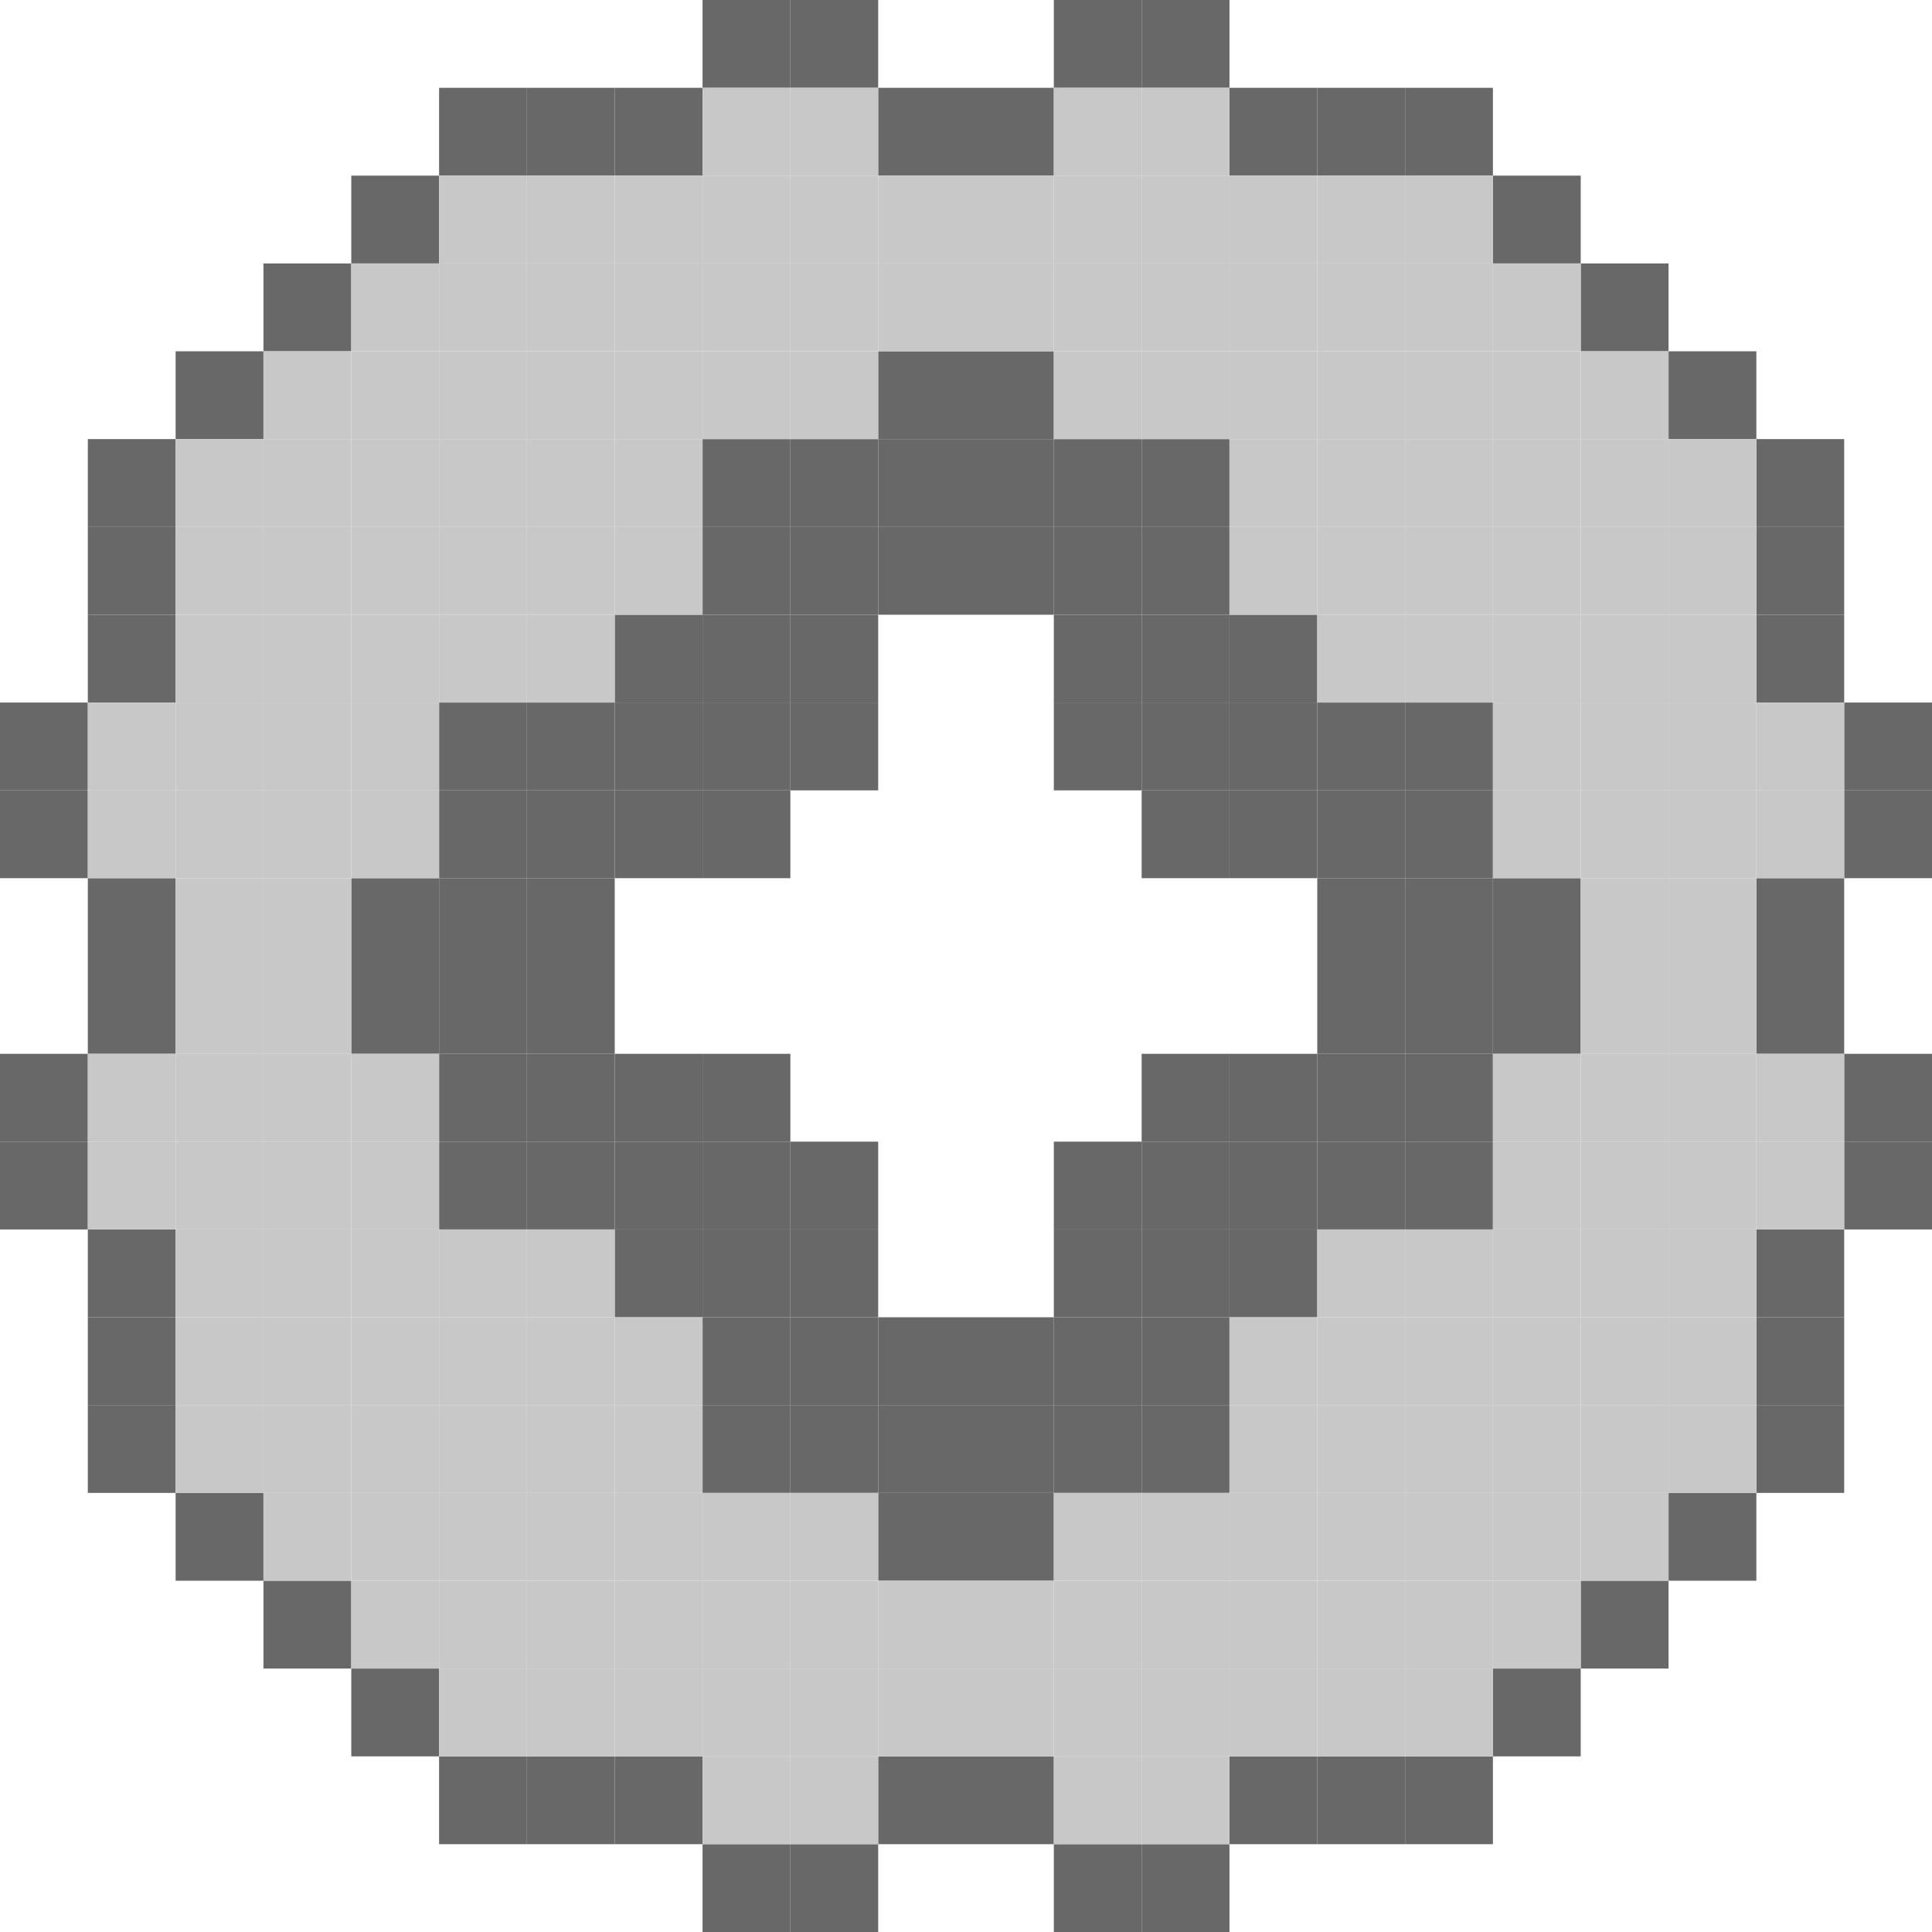 <svg width="44" height="44" viewBox="0 0 44 44" fill="none" xmlns="http://www.w3.org/2000/svg">
	<rect x="16" width="2" height="2" fill="#686868" />
	<rect width="2" height="2" transform="matrix(1 0 0 -1 16 44)" fill="#686868" />
	<rect width="2" height="2" transform="matrix(-1 0 0 1 28 0)" fill="#686868" />
	<rect x="28" y="44" width="2" height="2" transform="rotate(180 28 44)" fill="#686868" />
	<rect x="12" y="2" width="2" height="2" fill="#686868" />
	<rect width="2" height="2" transform="matrix(1 0 0 -1 12 42)" fill="#686868" />
	<rect width="2" height="2" transform="matrix(-1 0 0 1 32 2)" fill="#686868" />
	<rect x="32" y="42" width="2" height="2" transform="rotate(180 32 42)" fill="#686868" />
	<rect x="10" y="2" width="2" height="2" fill="#686868" />
	<rect width="2" height="2" transform="matrix(1 0 0 -1 10 42)" fill="#686868" />
	<rect width="2" height="2" transform="matrix(-1 0 0 1 34 2)" fill="#686868" />
	<rect x="34" y="42" width="2" height="2" transform="rotate(180 34 42)" fill="#686868" />
	<rect x="8" y="4" width="2" height="2" fill="#686868" />
	<rect width="2" height="2" transform="matrix(1 0 0 -1 8 40)" fill="#686868" />
	<rect width="2" height="2" transform="matrix(-1 0 0 1 36 4)" fill="#686868" />
	<rect x="36" y="40" width="2" height="2" transform="rotate(180 36 40)" fill="#686868" />
	<rect x="6" y="6" width="2" height="2" fill="#686868" />
	<rect width="2" height="2" transform="matrix(1 0 0 -1 6 38)" fill="#686868" />
	<rect width="2" height="2" transform="matrix(-1 0 0 1 38 6)" fill="#686868" />
	<rect x="38" y="38" width="2" height="2" transform="rotate(180 38 38)" fill="#686868" />
	<rect x="4" y="8" width="2" height="2" fill="#686868" />
	<rect width="2" height="2" transform="matrix(1 0 0 -1 4 36)" fill="#686868" />
	<rect width="2" height="2" transform="matrix(-1 0 0 1 40 8)" fill="#686868" />
	<rect x="40" y="36" width="2" height="2" transform="rotate(180 40 36)" fill="#686868" />
	<rect x="2" y="10" width="2" height="2" fill="#686868" />
	<rect width="2" height="2" transform="matrix(1 0 0 -1 2 34)" fill="#686868" />
	<rect width="2" height="2" transform="matrix(-1 0 0 1 42 10)" fill="#686868" />
	<rect x="42" y="34" width="2" height="2" transform="rotate(180 42 34)" fill="#686868" />
	<rect x="2" y="14" width="2" height="2" fill="#686868" />
	<rect width="2" height="2" transform="matrix(1 0 0 -1 2 30)" fill="#686868" />
	<rect width="2" height="2" transform="matrix(-1 0 0 1 42 14)" fill="#686868" />
	<rect x="42" y="30" width="2" height="2" transform="rotate(180 42 30)" fill="#686868" />
	<rect y="16" width="2" height="2" fill="#686868" />
	<rect width="2" height="2" transform="matrix(1 0 0 -1 0 28)" fill="#686868" />
	<rect width="2" height="2" transform="matrix(-1 0 0 1 44 16)" fill="#686868" />
	<rect x="44" y="28" width="2" height="2" transform="rotate(180 44 28)" fill="#686868" />
	<rect y="18" width="2" height="2" fill="#686868" />
	<rect width="2" height="2" transform="matrix(1 0 0 -1 0 26)" fill="#686868" />
	<rect width="2" height="2" transform="matrix(-1 0 0 1 44 18)" fill="#686868" />
	<rect x="44" y="26" width="2" height="2" transform="rotate(180 44 26)" fill="#686868" />
	<rect x="2" y="20" width="2" height="2" fill="#686868" />
	<rect width="2" height="2" transform="matrix(1 0 0 -1 2 24)" fill="#686868" />
	<rect width="2" height="2" transform="matrix(-1 0 0 1 42 20)" fill="#686868" />
	<rect x="42" y="24" width="2" height="2" transform="rotate(180 42 24)" fill="#686868" />
	<rect x="2" y="12" width="2" height="2" fill="#686868" />
	<rect width="2" height="2" transform="matrix(1 0 0 -1 2 32)" fill="#686868" />
	<rect width="2" height="2" transform="matrix(-1 0 0 1 42 12)" fill="#686868" />
	<rect x="42" y="32" width="2" height="2" transform="rotate(180 42 32)" fill="#686868" />
	<rect x="20" y="2" width="2" height="2" fill="#686868" />
	<rect width="2" height="2" transform="matrix(1 0 0 -1 20 42)" fill="#686868" />
	<rect width="2" height="2" transform="matrix(-1 0 0 1 24 2)" fill="#686868" />
	<rect x="24" y="42" width="2" height="2" transform="rotate(180 24 42)" fill="#686868" />
	<rect x="20" y="8" width="2" height="2" fill="#686868" />
	<rect width="2" height="2" transform="matrix(1 0 0 -1 20 36)" fill="#686868" />
	<rect width="2" height="2" transform="matrix(-1 0 0 1 24 8)" fill="#686868" />
	<rect x="24" y="36" width="2" height="2" transform="rotate(180 24 36)" fill="#686868" />
	<rect x="16" y="10" width="2" height="2" fill="#686868" />
	<rect width="2" height="2" transform="matrix(1 0 0 -1 16 34)" fill="#686868" />
	<rect width="2" height="2" transform="matrix(-1 0 0 1 28 10)" fill="#686868" />
	<rect x="28" y="34" width="2" height="2" transform="rotate(180 28 34)" fill="#686868" />
	<rect x="16" y="12" width="2" height="2" fill="#686868" />
	<rect width="2" height="2" transform="matrix(1 0 0 -1 16 32)" fill="#686868" />
	<rect width="2" height="2" transform="matrix(-1 0 0 1 28 12)" fill="#686868" />
	<rect x="28" y="32" width="2" height="2" transform="rotate(180 28 32)" fill="#686868" />
	<rect x="12" y="18" width="2" height="2" fill="#686868" />
	<rect width="2" height="2" transform="matrix(1 0 0 -1 12 26)" fill="#686868" />
	<rect width="2" height="2" transform="matrix(-1 0 0 1 32 18)" fill="#686868" />
	<rect x="32" y="26" width="2" height="2" transform="rotate(180 32 26)" fill="#686868" />
	<rect x="8" y="20" width="2" height="2" fill="#686868" />
	<rect width="2" height="2" transform="matrix(1 0 0 -1 8 24)" fill="#686868" />
	<rect width="2" height="2" transform="matrix(-1 0 0 1 36 20)" fill="#686868" />
	<rect x="36" y="24" width="2" height="2" transform="rotate(180 36 24)" fill="#686868" />
	<rect x="14" y="14" width="2" height="2" fill="#686868" />
	<rect width="2" height="2" transform="matrix(1 0 0 -1 14 30)" fill="#686868" />
	<rect width="2" height="2" transform="matrix(-1 0 0 1 30 14)" fill="#686868" />
	<rect x="30" y="30" width="2" height="2" transform="rotate(180 30 30)" fill="#686868" />
	<rect x="14" y="16" width="2" height="2" fill="#686868" />
	<rect width="2" height="2" transform="matrix(1 0 0 -1 14 28)" fill="#686868" />
	<rect width="2" height="2" transform="matrix(-1 0 0 1 30 16)" fill="#686868" />
	<rect x="30" y="28" width="2" height="2" transform="rotate(180 30 28)" fill="#686868" />
	<rect x="20" y="10" width="2" height="2" fill="#686868" />
	<rect width="2" height="2" transform="matrix(1 0 0 -1 20 34)" fill="#686868" />
	<rect width="2" height="2" transform="matrix(-1 0 0 1 24 10)" fill="#686868" />
	<rect x="24" y="34" width="2" height="2" transform="rotate(180 24 34)" fill="#686868" />
	<rect x="20" y="12" width="2" height="2" fill="#686868" />
	<rect width="2" height="2" transform="matrix(1 0 0 -1 20 32)" fill="#686868" />
	<rect width="2" height="2" transform="matrix(-1 0 0 1 24 12)" fill="#686868" />
	<rect x="24" y="32" width="2" height="2" transform="rotate(180 24 32)" fill="#686868" />
	<rect x="16" y="18" width="2" height="2" fill="#686868" />
	<rect width="2" height="2" transform="matrix(1 0 0 -1 16 26)" fill="#686868" />
	<rect width="2" height="2" transform="matrix(-1 0 0 1 28 18)" fill="#686868" />
	<rect x="28" y="26" width="2" height="2" transform="rotate(180 28 26)" fill="#686868" />
	<rect x="12" y="20" width="2" height="2" fill="#686868" />
	<rect width="2" height="2" transform="matrix(1 0 0 -1 12 24)" fill="#686868" />
	<rect width="2" height="2" transform="matrix(-1 0 0 1 32 20)" fill="#686868" />
	<rect x="32" y="24" width="2" height="2" transform="rotate(180 32 24)" fill="#686868" />
	<rect x="18" y="14" width="2" height="2" fill="#686868" />
	<rect width="2" height="2" transform="matrix(1 0 0 -1 18 30)" fill="#686868" />
	<rect width="2" height="2" transform="matrix(-1 0 0 1 26 14)" fill="#686868" />
	<rect x="26" y="30" width="2" height="2" transform="rotate(180 26 30)" fill="#686868" />
	<rect x="18" y="16" width="2" height="2" fill="#686868" />
	<rect width="2" height="2" transform="matrix(1 0 0 -1 18 28)" fill="#686868" />
	<rect width="2" height="2" transform="matrix(-1 0 0 1 26 16)" fill="#686868" />
	<rect x="26" y="28" width="2" height="2" transform="rotate(180 26 28)" fill="#686868" />
	<rect x="18" width="2" height="2" fill="#686868" />
	<rect width="2" height="2" transform="matrix(1 0 0 -1 18 44)" fill="#686868" />
	<rect width="2" height="2" transform="matrix(-1 0 0 1 26 0)" fill="#686868" />
	<rect x="26" y="44" width="2" height="2" transform="rotate(180 26 44)" fill="#686868" />
	<rect x="14" y="2" width="2" height="2" fill="#686868" />
	<rect width="2" height="2" transform="matrix(1 0 0 -1 14 42)" fill="#686868" />
	<rect width="2" height="2" transform="matrix(-1 0 0 1 30 2)" fill="#686868" />
	<rect x="30" y="42" width="2" height="2" transform="rotate(180 30 42)" fill="#686868" />
	<rect x="18" y="10" width="2" height="2" fill="#686868" />
	<rect width="2" height="2" transform="matrix(1 0 0 -1 18 34)" fill="#686868" />
	<rect width="2" height="2" transform="matrix(-1 0 0 1 26 10)" fill="#686868" />
	<rect x="26" y="34" width="2" height="2" transform="rotate(180 26 34)" fill="#686868" />
	<rect x="18" y="12" width="2" height="2" fill="#686868" />
	<rect width="2" height="2" transform="matrix(1 0 0 -1 18 32)" fill="#686868" />
	<rect width="2" height="2" transform="matrix(-1 0 0 1 26 12)" fill="#686868" />
	<rect x="26" y="32" width="2" height="2" transform="rotate(180 26 32)" fill="#686868" />
	<rect x="14" y="18" width="2" height="2" fill="#686868" />
	<rect width="2" height="2" transform="matrix(1 0 0 -1 14 26)" fill="#686868" />
	<rect width="2" height="2" transform="matrix(-1 0 0 1 30 18)" fill="#686868" />
	<rect x="30" y="26" width="2" height="2" transform="rotate(180 30 26)" fill="#686868" />
	<rect x="10" y="20" width="2" height="2" fill="#686868" />
	<rect width="2" height="2" transform="matrix(1 0 0 -1 10 24)" fill="#686868" />
	<rect width="2" height="2" transform="matrix(-1 0 0 1 34 20)" fill="#686868" />
	<rect x="34" y="24" width="2" height="2" transform="rotate(180 34 24)" fill="#686868" />
	<rect x="10" y="16" width="2" height="2" fill="#686868" />
	<rect width="2" height="2" transform="matrix(1 0 0 -1 10 28)" fill="#686868" />
	<rect width="2" height="2" transform="matrix(-1 0 0 1 34 16)" fill="#686868" />
	<rect x="34" y="28" width="2" height="2" transform="rotate(180 34 28)" fill="#686868" />
	<rect x="12" y="16" width="2" height="2" fill="#686868" />
	<rect width="2" height="2" transform="matrix(1 0 0 -1 12 28)" fill="#686868" />
	<rect width="2" height="2" transform="matrix(-1 0 0 1 32 16)" fill="#686868" />
	<rect x="32" y="28" width="2" height="2" transform="rotate(180 32 28)" fill="#686868" />
	<rect x="10" y="18" width="2" height="2" fill="#686868" />
	<rect width="2" height="2" transform="matrix(1 0 0 -1 10 26)" fill="#686868" />
	<rect width="2" height="2" transform="matrix(-1 0 0 1 34 18)" fill="#686868" />
	<rect x="34" y="26" width="2" height="2" transform="rotate(180 34 26)" fill="#686868" />
	<rect x="16" y="14" width="2" height="2" fill="#686868" />
	<rect width="2" height="2" transform="matrix(1 0 0 -1 16 30)" fill="#686868" />
	<rect width="2" height="2" transform="matrix(-1 0 0 1 28 14)" fill="#686868" />
	<rect x="28" y="30" width="2" height="2" transform="rotate(180 28 30)" fill="#686868" />
	<rect x="16" y="16" width="2" height="2" fill="#686868" />
	<rect width="2" height="2" transform="matrix(1 0 0 -1 16 28)" fill="#686868" />
	<rect width="2" height="2" transform="matrix(-1 0 0 1 28 16)" fill="#686868" />
	<rect x="28" y="28" width="2" height="2" transform="rotate(180 28 28)" fill="#686868" />
	<rect x="4" y="20" width="2" height="2" fill="#C8C8C8" />
	<rect width="2" height="2" transform="matrix(1 0 0 -1 4 24)" fill="#C8C8C8" />
	<rect width="2" height="2" transform="matrix(-1 0 0 1 40 20)" fill="#C8C8C8" />
	<rect x="40" y="24" width="2" height="2" transform="rotate(180 40 24)" fill="#C8C8C8" />
	<rect x="2" y="18" width="2" height="2" fill="#C8C8C8" />
	<rect width="2" height="2" transform="matrix(1 0 0 -1 2 26)" fill="#C8C8C8" />
	<rect width="2" height="2" transform="matrix(-1 0 0 1 42 18)" fill="#C8C8C8" />
	<rect x="42" y="26" width="2" height="2" transform="rotate(180 42 26)" fill="#C8C8C8" />
	<rect x="6" y="18" width="2" height="2" fill="#C8C8C8" />
	<rect width="2" height="2" transform="matrix(1 0 0 -1 6 26)" fill="#C8C8C8" />
	<rect width="2" height="2" transform="matrix(-1 0 0 1 38 18)" fill="#C8C8C8" />
	<rect x="38" y="26" width="2" height="2" transform="rotate(180 38 26)" fill="#C8C8C8" />
	<rect x="4" y="14" width="2" height="2" fill="#C8C8C8" />
	<rect width="2" height="2" transform="matrix(1 0 0 -1 4 30)" fill="#C8C8C8" />
	<rect width="2" height="2" transform="matrix(-1 0 0 1 40 14)" fill="#C8C8C8" />
	<rect x="40" y="30" width="2" height="2" transform="rotate(180 40 30)" fill="#C8C8C8" />
	<rect x="8" y="14" width="2" height="2" fill="#C8C8C8" />
	<rect width="2" height="2" transform="matrix(1 0 0 -1 8 30)" fill="#C8C8C8" />
	<rect width="2" height="2" transform="matrix(-1 0 0 1 36 14)" fill="#C8C8C8" />
	<rect x="36" y="30" width="2" height="2" transform="rotate(180 36 30)" fill="#C8C8C8" />
	<rect x="18" y="6" width="2" height="2" fill="#C8C8C8" />
	<rect width="2" height="2" transform="matrix(1 0 0 -1 18 38)" fill="#C8C8C8" />
	<rect width="2" height="2" transform="matrix(-1 0 0 1 26 6)" fill="#C8C8C8" />
	<rect x="26" y="38" width="2" height="2" transform="rotate(180 26 38)" fill="#C8C8C8" />
	<rect x="14" y="6" width="2" height="2" fill="#C8C8C8" />
	<rect width="2" height="2" transform="matrix(1 0 0 -1 14 38)" fill="#C8C8C8" />
	<rect width="2" height="2" transform="matrix(-1 0 0 1 30 6)" fill="#C8C8C8" />
	<rect x="30" y="38" width="2" height="2" transform="rotate(180 30 38)" fill="#C8C8C8" />
	<rect x="16" y="8" width="2" height="2" fill="#C8C8C8" />
	<rect width="2" height="2" transform="matrix(1 0 0 -1 16 36)" fill="#C8C8C8" />
	<rect width="2" height="2" transform="matrix(-1 0 0 1 28 8)" fill="#C8C8C8" />
	<rect x="28" y="36" width="2" height="2" transform="rotate(180 28 36)" fill="#C8C8C8" />
	<rect x="12" y="10" width="2" height="2" fill="#C8C8C8" />
	<rect width="2" height="2" transform="matrix(1 0 0 -1 12 34)" fill="#C8C8C8" />
	<rect width="2" height="2" transform="matrix(-1 0 0 1 32 10)" fill="#C8C8C8" />
	<rect x="32" y="34" width="2" height="2" transform="rotate(180 32 34)" fill="#C8C8C8" />
	<rect x="12" y="14" width="2" height="2" fill="#C8C8C8" />
	<rect width="2" height="2" transform="matrix(1 0 0 -1 12 30)" fill="#C8C8C8" />
	<rect width="2" height="2" transform="matrix(-1 0 0 1 32 14)" fill="#C8C8C8" />
	<rect x="32" y="30" width="2" height="2" transform="rotate(180 32 30)" fill="#C8C8C8" />
	<rect x="10" y="6" width="2" height="2" fill="#C8C8C8" />
	<rect width="2" height="2" transform="matrix(1 0 0 -1 10 38)" fill="#C8C8C8" />
	<rect width="2" height="2" transform="matrix(-1 0 0 1 34 6)" fill="#C8C8C8" />
	<rect x="34" y="38" width="2" height="2" transform="rotate(180 34 38)" fill="#C8C8C8" />
	<rect x="12" y="8" width="2" height="2" fill="#C8C8C8" />
	<rect width="2" height="2" transform="matrix(1 0 0 -1 12 36)" fill="#C8C8C8" />
	<rect width="2" height="2" transform="matrix(-1 0 0 1 32 8)" fill="#C8C8C8" />
	<rect x="32" y="36" width="2" height="2" transform="rotate(180 32 36)" fill="#C8C8C8" />
	<rect x="12" y="12" width="2" height="2" fill="#C8C8C8" />
	<rect width="2" height="2" transform="matrix(1 0 0 -1 12 32)" fill="#C8C8C8" />
	<rect width="2" height="2" transform="matrix(-1 0 0 1 32 12)" fill="#C8C8C8" />
	<rect x="32" y="32" width="2" height="2" transform="rotate(180 32 32)" fill="#C8C8C8" />
	<rect x="8" y="10" width="2" height="2" fill="#C8C8C8" />
	<rect width="2" height="2" transform="matrix(1 0 0 -1 8 34)" fill="#C8C8C8" />
	<rect width="2" height="2" transform="matrix(-1 0 0 1 36 10)" fill="#C8C8C8" />
	<rect x="36" y="34" width="2" height="2" transform="rotate(180 36 34)" fill="#C8C8C8" />
	<rect x="6" y="10" width="2" height="2" fill="#C8C8C8" />
	<rect width="2" height="2" transform="matrix(1 0 0 -1 6 34)" fill="#C8C8C8" />
	<rect width="2" height="2" transform="matrix(-1 0 0 1 38 10)" fill="#C8C8C8" />
	<rect x="38" y="34" width="2" height="2" transform="rotate(180 38 34)" fill="#C8C8C8" />
	<rect x="4" y="10" width="2" height="2" fill="#C8C8C8" />
	<rect width="2" height="2" transform="matrix(1 0 0 -1 4 34)" fill="#C8C8C8" />
	<rect width="2" height="2" transform="matrix(-1 0 0 1 40 10)" fill="#C8C8C8" />
	<rect x="40" y="34" width="2" height="2" transform="rotate(180 40 34)" fill="#C8C8C8" />
	<rect x="6" y="8" width="2" height="2" fill="#C8C8C8" />
	<rect width="2" height="2" transform="matrix(1 0 0 -1 6 36)" fill="#C8C8C8" />
	<rect width="2" height="2" transform="matrix(-1 0 0 1 38 8)" fill="#C8C8C8" />
	<rect x="38" y="36" width="2" height="2" transform="rotate(180 38 36)" fill="#C8C8C8" />
	<rect x="8" y="8" width="2" height="2" fill="#C8C8C8" />
	<rect width="2" height="2" transform="matrix(1 0 0 -1 8 36)" fill="#C8C8C8" />
	<rect width="2" height="2" transform="matrix(-1 0 0 1 36 8)" fill="#C8C8C8" />
	<rect x="36" y="36" width="2" height="2" transform="rotate(180 36 36)" fill="#C8C8C8" />
	<rect x="8" y="6" width="2" height="2" fill="#C8C8C8" />
	<rect width="2" height="2" transform="matrix(1 0 0 -1 8 38)" fill="#C8C8C8" />
	<rect width="2" height="2" transform="matrix(-1 0 0 1 36 6)" fill="#C8C8C8" />
	<rect x="36" y="38" width="2" height="2" transform="rotate(180 36 38)" fill="#C8C8C8" />
	<rect x="10" y="8" width="2" height="2" fill="#C8C8C8" />
	<rect width="2" height="2" transform="matrix(1 0 0 -1 10 36)" fill="#C8C8C8" />
	<rect width="2" height="2" transform="matrix(-1 0 0 1 34 8)" fill="#C8C8C8" />
	<rect x="34" y="36" width="2" height="2" transform="rotate(180 34 36)" fill="#C8C8C8" />
	<rect x="2" y="16" width="2" height="2" fill="#C8C8C8" />
	<rect width="2" height="2" transform="matrix(1 0 0 -1 2 28)" fill="#C8C8C8" />
	<rect width="2" height="2" transform="matrix(-1 0 0 1 42 16)" fill="#C8C8C8" />
	<rect x="42" y="28" width="2" height="2" transform="rotate(180 42 28)" fill="#C8C8C8" />
	<rect x="6" y="16" width="2" height="2" fill="#C8C8C8" />
	<rect width="2" height="2" transform="matrix(1 0 0 -1 6 28)" fill="#C8C8C8" />
	<rect width="2" height="2" transform="matrix(-1 0 0 1 38 16)" fill="#C8C8C8" />
	<rect x="38" y="28" width="2" height="2" transform="rotate(180 38 28)" fill="#C8C8C8" />
	<rect x="4" y="12" width="2" height="2" fill="#C8C8C8" />
	<rect width="2" height="2" transform="matrix(1 0 0 -1 4 32)" fill="#C8C8C8" />
	<rect width="2" height="2" transform="matrix(-1 0 0 1 40 12)" fill="#C8C8C8" />
	<rect x="40" y="32" width="2" height="2" transform="rotate(180 40 32)" fill="#C8C8C8" />
	<rect x="8" y="12" width="2" height="2" fill="#C8C8C8" />
	<rect width="2" height="2" transform="matrix(1 0 0 -1 8 32)" fill="#C8C8C8" />
	<rect width="2" height="2" transform="matrix(-1 0 0 1 36 12)" fill="#C8C8C8" />
	<rect x="36" y="32" width="2" height="2" transform="rotate(180 36 32)" fill="#C8C8C8" />
	<rect x="18" y="4" width="2" height="2" fill="#C8C8C8" />
	<rect width="2" height="2" transform="matrix(1 0 0 -1 18 40)" fill="#C8C8C8" />
	<rect width="2" height="2" transform="matrix(-1 0 0 1 26 4)" fill="#C8C8C8" />
	<rect x="26" y="40" width="2" height="2" transform="rotate(180 26 40)" fill="#C8C8C8" />
	<rect x="18" y="2" width="2" height="2" fill="#C8C8C8" />
	<rect width="2" height="2" transform="matrix(1 0 0 -1 18 42)" fill="#C8C8C8" />
	<rect width="2" height="2" transform="matrix(-1 0 0 1 26 2)" fill="#C8C8C8" />
	<rect x="26" y="42" width="2" height="2" transform="rotate(180 26 42)" fill="#C8C8C8" />
	<rect x="14" y="4" width="2" height="2" fill="#C8C8C8" />
	<rect width="2" height="2" transform="matrix(1 0 0 -1 14 40)" fill="#C8C8C8" />
	<rect width="2" height="2" transform="matrix(-1 0 0 1 30 4)" fill="#C8C8C8" />
	<rect x="30" y="40" width="2" height="2" transform="rotate(180 30 40)" fill="#C8C8C8" />
	<rect x="10" y="4" width="2" height="2" fill="#C8C8C8" />
	<rect width="2" height="2" transform="matrix(1 0 0 -1 10 40)" fill="#C8C8C8" />
	<rect width="2" height="2" transform="matrix(-1 0 0 1 34 4)" fill="#C8C8C8" />
	<rect x="34" y="40" width="2" height="2" transform="rotate(180 34 40)" fill="#C8C8C8" />
	<rect x="6" y="20" width="2" height="2" fill="#C8C8C8" />
	<rect width="2" height="2" transform="matrix(1 0 0 -1 6 24)" fill="#C8C8C8" />
	<rect width="2" height="2" transform="matrix(-1 0 0 1 38 20)" fill="#C8C8C8" />
	<rect x="38" y="24" width="2" height="2" transform="rotate(180 38 24)" fill="#C8C8C8" />
	<rect x="4" y="18" width="2" height="2" fill="#C8C8C8" />
	<rect width="2" height="2" transform="matrix(1 0 0 -1 4 26)" fill="#C8C8C8" />
	<rect width="2" height="2" transform="matrix(-1 0 0 1 40 18)" fill="#C8C8C8" />
	<rect x="40" y="26" width="2" height="2" transform="rotate(180 40 26)" fill="#C8C8C8" />
	<rect x="8" y="18" width="2" height="2" fill="#C8C8C8" />
	<rect width="2" height="2" transform="matrix(1 0 0 -1 8 26)" fill="#C8C8C8" />
	<rect width="2" height="2" transform="matrix(-1 0 0 1 36 18)" fill="#C8C8C8" />
	<rect x="36" y="26" width="2" height="2" transform="rotate(180 36 26)" fill="#C8C8C8" />
	<rect x="6" y="14" width="2" height="2" fill="#C8C8C8" />
	<rect width="2" height="2" transform="matrix(1 0 0 -1 6 30)" fill="#C8C8C8" />
	<rect width="2" height="2" transform="matrix(-1 0 0 1 38 14)" fill="#C8C8C8" />
	<rect x="38" y="30" width="2" height="2" transform="rotate(180 38 30)" fill="#C8C8C8" />
	<rect x="10" y="14" width="2" height="2" fill="#C8C8C8" />
	<rect width="2" height="2" transform="matrix(1 0 0 -1 10 30)" fill="#C8C8C8" />
	<rect width="2" height="2" transform="matrix(-1 0 0 1 34 14)" fill="#C8C8C8" />
	<rect x="34" y="30" width="2" height="2" transform="rotate(180 34 30)" fill="#C8C8C8" />
	<rect x="20" y="6" width="2" height="2" fill="#C8C8C8" />
	<rect width="2" height="2" transform="matrix(1 0 0 -1 20 38)" fill="#C8C8C8" />
	<rect width="2" height="2" transform="matrix(-1 0 0 1 24 6)" fill="#C8C8C8" />
	<rect x="24" y="38" width="2" height="2" transform="rotate(180 24 38)" fill="#C8C8C8" />
	<rect x="16" y="6" width="2" height="2" fill="#C8C8C8" />
	<rect width="2" height="2" transform="matrix(1 0 0 -1 16 38)" fill="#C8C8C8" />
	<rect width="2" height="2" transform="matrix(-1 0 0 1 28 6)" fill="#C8C8C8" />
	<rect x="28" y="38" width="2" height="2" transform="rotate(180 28 38)" fill="#C8C8C8" />
	<rect x="18" y="8" width="2" height="2" fill="#C8C8C8" />
	<rect width="2" height="2" transform="matrix(1 0 0 -1 18 36)" fill="#C8C8C8" />
	<rect width="2" height="2" transform="matrix(-1 0 0 1 26 8)" fill="#C8C8C8" />
	<rect x="26" y="36" width="2" height="2" transform="rotate(180 26 36)" fill="#C8C8C8" />
	<rect x="14" y="10" width="2" height="2" fill="#C8C8C8" />
	<rect width="2" height="2" transform="matrix(1 0 0 -1 14 34)" fill="#C8C8C8" />
	<rect width="2" height="2" transform="matrix(-1 0 0 1 30 10)" fill="#C8C8C8" />
	<rect x="30" y="34" width="2" height="2" transform="rotate(180 30 34)" fill="#C8C8C8" />
	<rect x="14" y="12" width="2" height="2" fill="#C8C8C8" />
	<rect width="2" height="2" transform="matrix(1 0 0 -1 14 32)" fill="#C8C8C8" />
	<rect width="2" height="2" transform="matrix(-1 0 0 1 30 12)" fill="#C8C8C8" />
	<rect x="30" y="32" width="2" height="2" transform="rotate(180 30 32)" fill="#C8C8C8" />
	<rect x="12" y="6" width="2" height="2" fill="#C8C8C8" />
	<rect width="2" height="2" transform="matrix(1 0 0 -1 12 38)" fill="#C8C8C8" />
	<rect width="2" height="2" transform="matrix(-1 0 0 1 32 6)" fill="#C8C8C8" />
	<rect x="32" y="38" width="2" height="2" transform="rotate(180 32 38)" fill="#C8C8C8" />
	<rect x="14" y="8" width="2" height="2" fill="#C8C8C8" />
	<rect width="2" height="2" transform="matrix(1 0 0 -1 14 36)" fill="#C8C8C8" />
	<rect width="2" height="2" transform="matrix(-1 0 0 1 30 8)" fill="#C8C8C8" />
	<rect x="30" y="36" width="2" height="2" transform="rotate(180 30 36)" fill="#C8C8C8" />
	<rect x="10" y="10" width="2" height="2" fill="#C8C8C8" />
	<rect width="2" height="2" transform="matrix(1 0 0 -1 10 34)" fill="#C8C8C8" />
	<rect width="2" height="2" transform="matrix(-1 0 0 1 34 10)" fill="#C8C8C8" />
	<rect x="34" y="34" width="2" height="2" transform="rotate(180 34 34)" fill="#C8C8C8" />
	<rect x="4" y="16" width="2" height="2" fill="#C8C8C8" />
	<rect width="2" height="2" transform="matrix(1 0 0 -1 4 28)" fill="#C8C8C8" />
	<rect width="2" height="2" transform="matrix(-1 0 0 1 40 16)" fill="#C8C8C8" />
	<rect x="40" y="28" width="2" height="2" transform="rotate(180 40 28)" fill="#C8C8C8" />
	<rect x="8" y="16" width="2" height="2" fill="#C8C8C8" />
	<rect width="2" height="2" transform="matrix(1 0 0 -1 8 28)" fill="#C8C8C8" />
	<rect width="2" height="2" transform="matrix(-1 0 0 1 36 16)" fill="#C8C8C8" />
	<rect x="36" y="28" width="2" height="2" transform="rotate(180 36 28)" fill="#C8C8C8" />
	<rect x="6" y="12" width="2" height="2" fill="#C8C8C8" />
	<rect width="2" height="2" transform="matrix(1 0 0 -1 6 32)" fill="#C8C8C8" />
	<rect width="2" height="2" transform="matrix(-1 0 0 1 38 12)" fill="#C8C8C8" />
	<rect x="38" y="32" width="2" height="2" transform="rotate(180 38 32)" fill="#C8C8C8" />
	<rect x="10" y="12" width="2" height="2" fill="#C8C8C8" />
	<rect width="2" height="2" transform="matrix(1 0 0 -1 10 32)" fill="#C8C8C8" />
	<rect width="2" height="2" transform="matrix(-1 0 0 1 34 12)" fill="#C8C8C8" />
	<rect x="34" y="32" width="2" height="2" transform="rotate(180 34 32)" fill="#C8C8C8" />
	<rect x="20" y="4" width="2" height="2" fill="#C8C8C8" />
	<rect width="2" height="2" transform="matrix(1 0 0 -1 20 40)" fill="#C8C8C8" />
	<rect width="2" height="2" transform="matrix(-1 0 0 1 24 4)" fill="#C8C8C8" />
	<rect x="24" y="40" width="2" height="2" transform="rotate(180 24 40)" fill="#C8C8C8" />
	<rect x="16" y="4" width="2" height="2" fill="#C8C8C8" />
	<rect width="2" height="2" transform="matrix(1 0 0 -1 16 40)" fill="#C8C8C8" />
	<rect width="2" height="2" transform="matrix(-1 0 0 1 28 4)" fill="#C8C8C8" />
	<rect x="28" y="40" width="2" height="2" transform="rotate(180 28 40)" fill="#C8C8C8" />
	<rect x="16" y="2" width="2" height="2" fill="#C8C8C8" />
	<rect width="2" height="2" transform="matrix(1 0 0 -1 16 42)" fill="#C8C8C8" />
	<rect width="2" height="2" transform="matrix(-1 0 0 1 28 2)" fill="#C8C8C8" />
	<rect x="28" y="42" width="2" height="2" transform="rotate(180 28 42)" fill="#C8C8C8" />
	<rect x="12" y="4" width="2" height="2" fill="#C8C8C8" />
	<rect width="2" height="2" transform="matrix(1 0 0 -1 12 40)" fill="#C8C8C8" />
	<rect width="2" height="2" transform="matrix(-1 0 0 1 32 4)" fill="#C8C8C8" />
	<rect x="32" y="40" width="2" height="2" transform="rotate(180 32 40)" fill="#C8C8C8" />
</svg>
